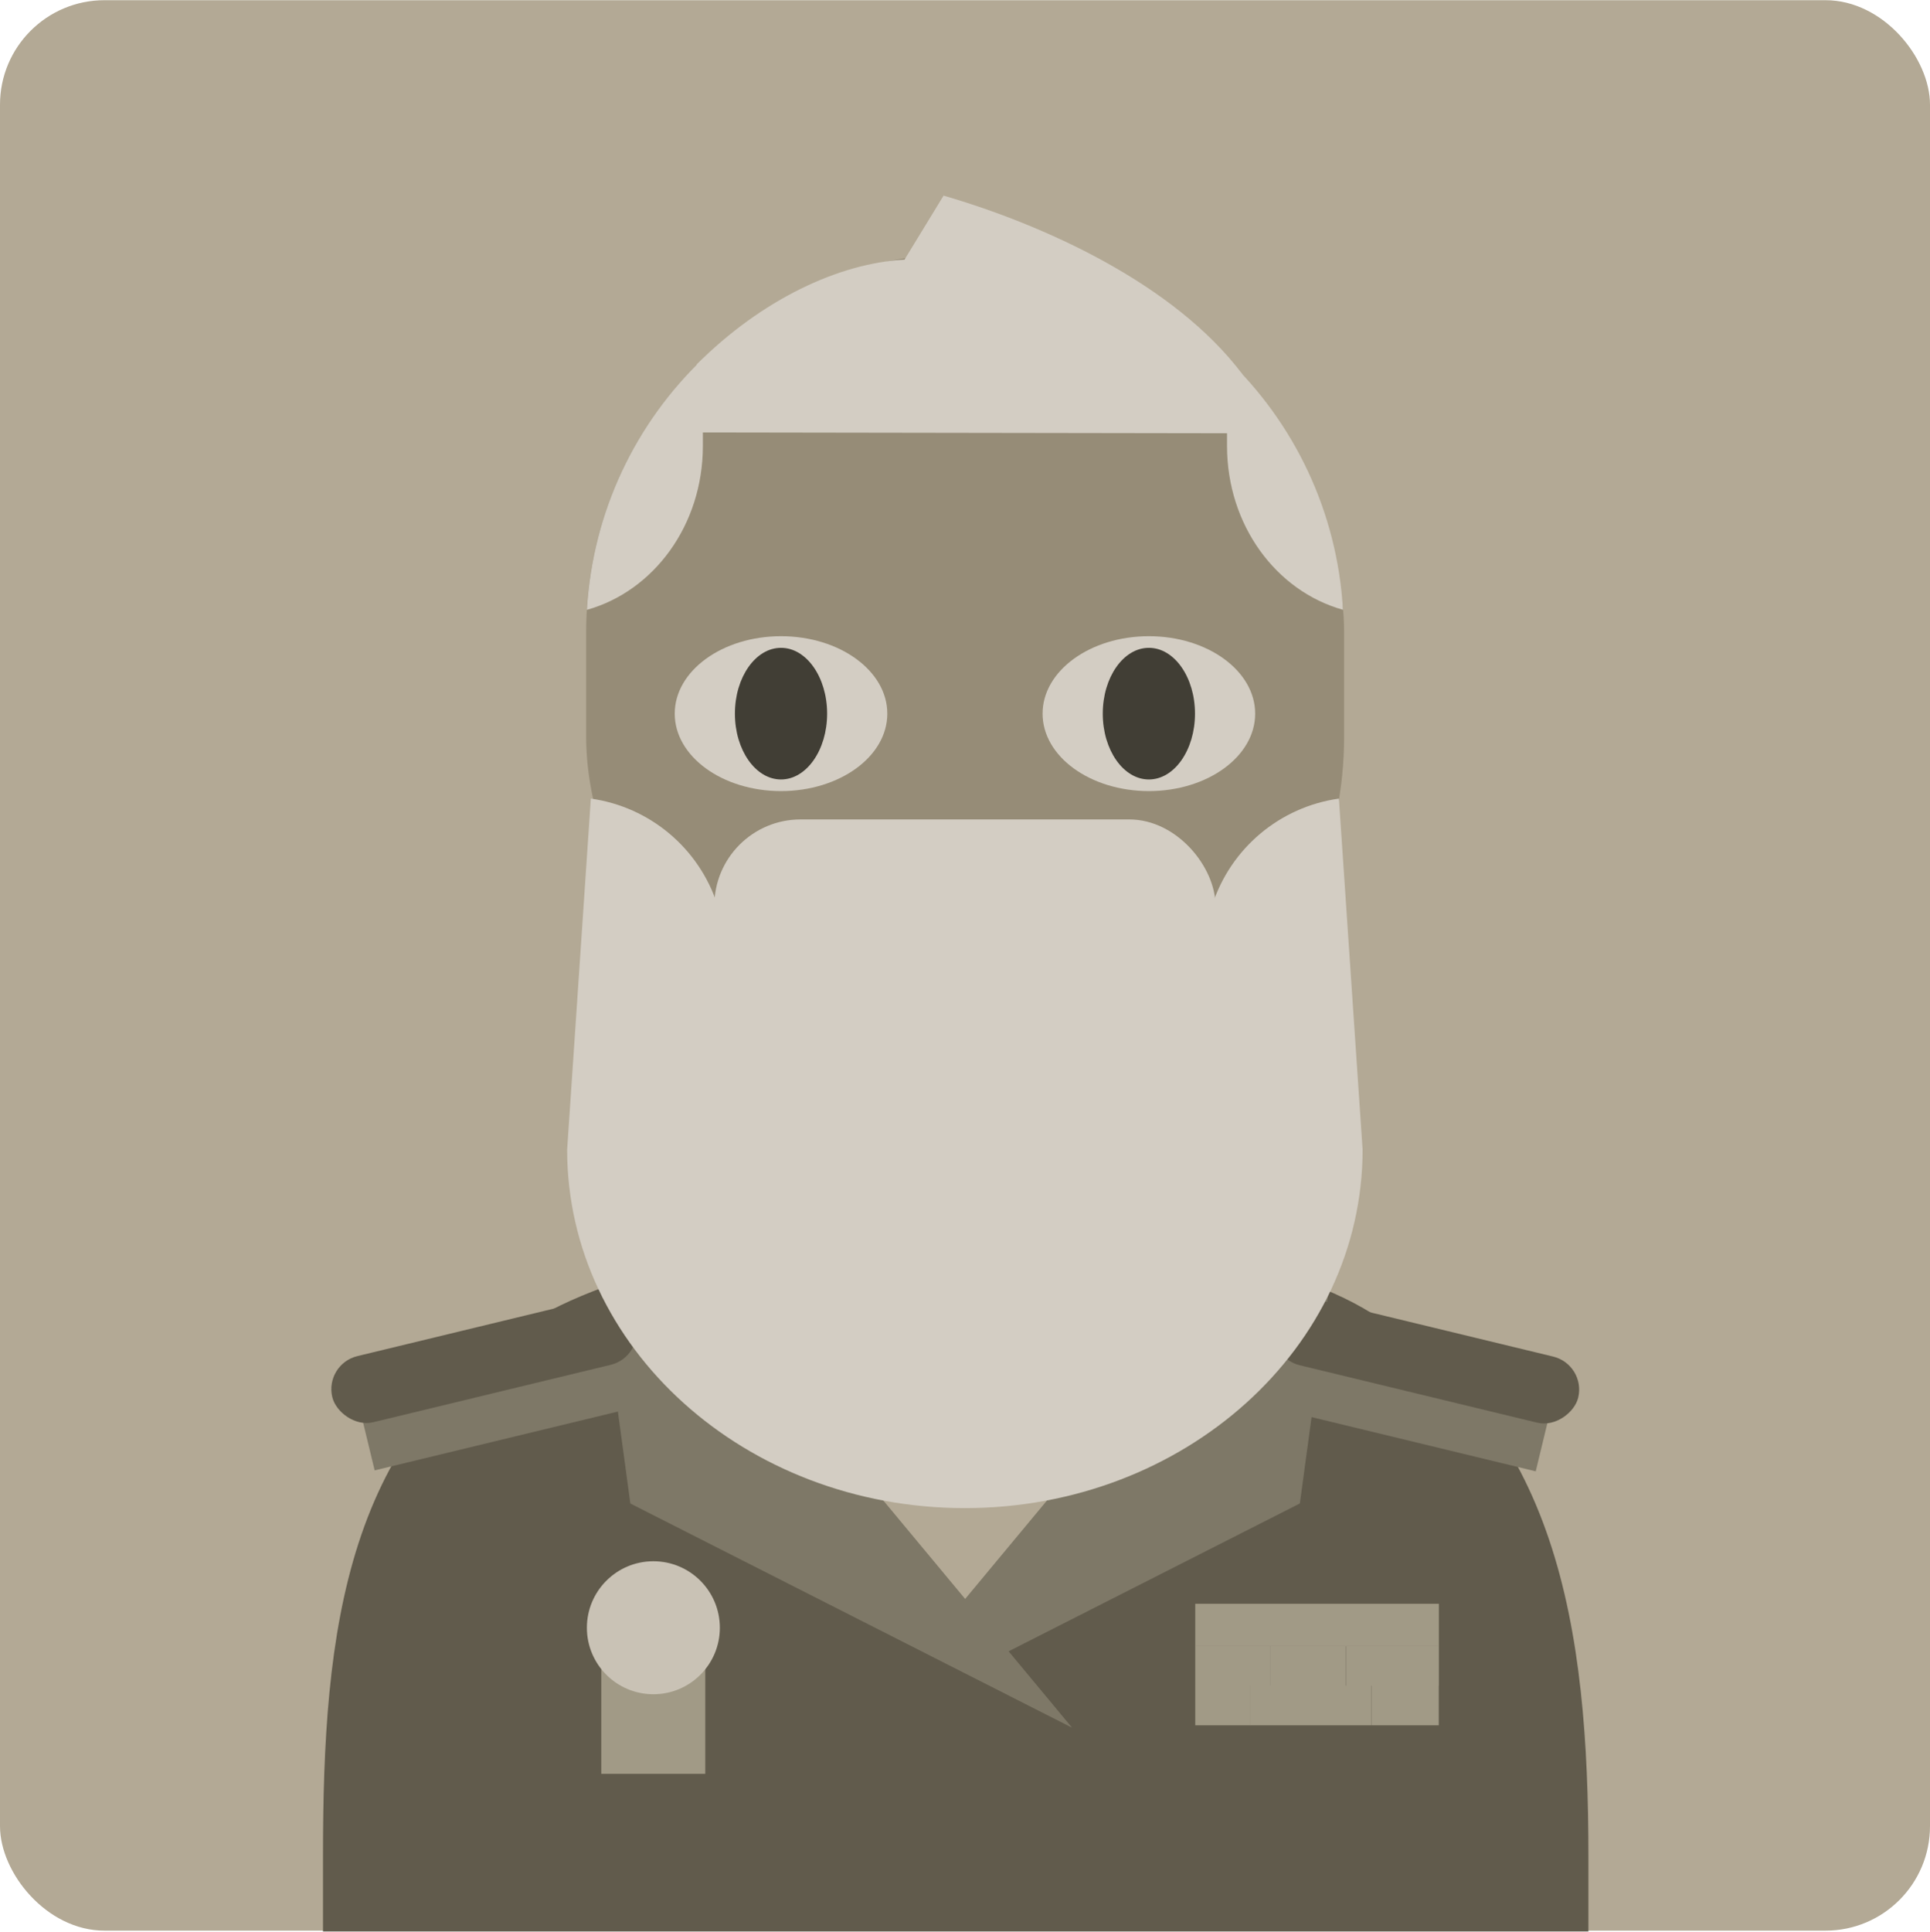 <?xml version="1.0" encoding="UTF-8"?>
<svg width="1.458in" height="1.459in" version="1.1" viewBox="0 0 37.042 37.06" xmlns="http://www.w3.org/2000/svg">
 <defs>
  <linearGradient id="4-3" gradientTransform="matrix(0 0 0 0 140.58 -466.07)">
   <stop stop-color="#7e7867" offset="0"/>
  </linearGradient>
 </defs>
 <g transform="translate(-181.49 -143.62)">
  <rect x="181.49" y="143.62" width="37.042" height="37.042" ry="2.005" fill="#b3a995" style="paint-order:normal"/>
  <rect x="197.31" y="160.92" width="5.409" height="7.765" ry="2.704" fill="url(#4-3)" stop-color="#000000" style="font-variation-settings:normal;paint-order:normal"/>
  <rect x="192.74" y="148.48" width="14.547" height="16.552" ry="7.273" fill="#968c77" stop-color="#000000" style="font-variation-settings:normal;paint-order:normal"/>
  <path d="m199.86 167.09c-2.141-5e-3 -6.14 0.705-7.994 1.775-3.757 2.169-4.177 6.03-4.177 10.368v1.445h24.287v-1.445c1.1e-4 -4.338-0.568-8.347-4.325-10.517-1.838-1.061-5.668-1.622-7.79-1.627z" fill="#615b4c" stop-color="#000000" style="font-variation-settings:normal;paint-order:normal"/>
  <path d="m193.64 166.17v1.602l6.541 7.276 6.12-7.513 0.026-1.129z" fill="#b3a995" stop-color="#000000" stroke-linecap="round" stroke-linejoin="bevel" stroke-width=".544"/>
  <ellipse cx="196.48" cy="157.31" rx="2.04" ry="1.486" fill="#d3cdc3" stop-color="#000000" style="font-variation-settings:normal;paint-order:normal"/>
  <ellipse cx="196.48" cy="157.31" rx=".885" ry="1.263" fill="#413e35" stop-color="#000000" style="font-variation-settings:normal;paint-order:normal"/>
  <ellipse cx="203.54" cy="157.31" rx="2.04" ry="1.486" fill="#d3cdc3" stop-color="#000000" style="font-variation-settings:normal;paint-order:normal"/>
  <ellipse cx="203.54" cy="157.31" rx=".885" ry="1.263" fill="#413e35" stop-color="#000000" style="font-variation-settings:normal;paint-order:normal"/>
  <g fill="#d3cdc3" stroke-linecap="round" stroke-linejoin="bevel">
   <path d="m194.98 150.5c-1.283 1.228-2.114 2.922-2.226 4.818 1.282-0.358 2.226-1.624 2.226-3.144z" stop-color="#000000" stroke-width=".944"/>
   <path d="m205.04 150.5v1.673c0 1.521 0.944 2.787 2.226 3.144-0.112-1.895-0.943-3.59-2.226-4.818z" stop-color="#000000" stroke-width=".944"/>
   <path d="m199.6 147.37-0.75 1.228c-1.25 0.068-2.734 0.756-3.991 2.013 0.25 0.139-0.36 1.19-6e-3 1.303l10.302 0.016c0.224-0.068-6e-3 -1.051 0.182-1.13-1.315-1.749-3.834-2.876-5.737-3.43z" stop-color="#000000" stroke-width="2.126"/>
  </g>
  <rect x="193.03" y="175.42" width="1.996" height="2.233" fill="#a19a86" stop-color="#000000" stroke-linecap="round" stroke-linejoin="bevel" stroke-width=".544"/>
  <g fill="#7e7867">
   <rect transform="rotate(-13.588)" x="143.03" y="210.11" width="5.112" height="1.239" stop-color="#000000"/>
   <path d="m193.78 166.8a12.143 12.143 0 0 0-0.015 8e-3 12.143 12.143 0 0 0-0.868 0.552l0.691 5.106 8.478 4.302-1.218-1.466 5.59-2.837 0.66-4.874a12.143 12.143 0 0 0-0.967-0.652l-6.117 7.358z" stop-color="#000000"/>
   <rect transform="matrix(-.972 -.235 -.235 .972 0 0)" x="-245.44" y="116.22" width="5.112" height="1.239" stop-color="#000000"/>
  </g>
  <rect transform="matrix(-.972 -.235 -.235 .972 0 0)" x="-245.9" y="115.24" width="5.992" height="1.305" ry=".652" fill="#615b4c" stop-color="#000000"/>
  <rect transform="rotate(-13.588)" x="142.57" y="209.14" width="5.992" height="1.305" ry=".652" fill="#615b4c" stop-color="#000000"/>
  <path d="m192.83 158.94-0.455 6.733c0 3.8 3.418 6.881 7.634 6.881 4.215-1.9e-4 7.633-3.081 7.633-6.881l-0.455-6.733c-1.135 0.16-2.079 0.954-2.431 2.045h-9.495c-0.352-1.091-1.296-1.885-2.431-2.045z" fill="#d3cdc3" stop-color="#000000" stroke-linecap="round" stroke-linejoin="bevel" stroke-width=".549"/>
  <g fill="#a19a86" stroke-linecap="round" stroke-linejoin="bevel" stroke-width=".544">
   <rect x="204.43" y="174.39" width="4.676" height=".814" stop-color="#000000"/>
   <rect x="204.43" y="175.2" width="1.445" height=".762" stop-color="#000000"/>
   <rect x="205.87" y="175.2" width="1.445" height=".762" stop-color="#000000"/>
   <rect x="207.32" y="175.2" width="1.786" height=".762" stop-color="#000000"/>
   <rect x="204.43" y="175.96" width="1.055" height=".762" stop-color="#000000"/>
   <rect x="205.48" y="175.96" width="2.327" height=".762" stop-color="#000000"/>
   <rect x="207.81" y="175.96" width="1.294" height=".762" stop-color="#000000"/>
  </g>
  <circle cx="194.03" cy="174.85" r="1.276" fill="#c9c2b5" stop-color="#000000" stroke-linecap="round" stroke-linejoin="bevel" stroke-width=".544"/>
  <rect x="195.2" y="159.34" width="9.619" height="3.31" ry="1.655" fill="#d3cdc3" stop-color="#000000" stroke-linecap="round" stroke-linejoin="bevel" stroke-width=".544"/>
 </g>
</svg>
